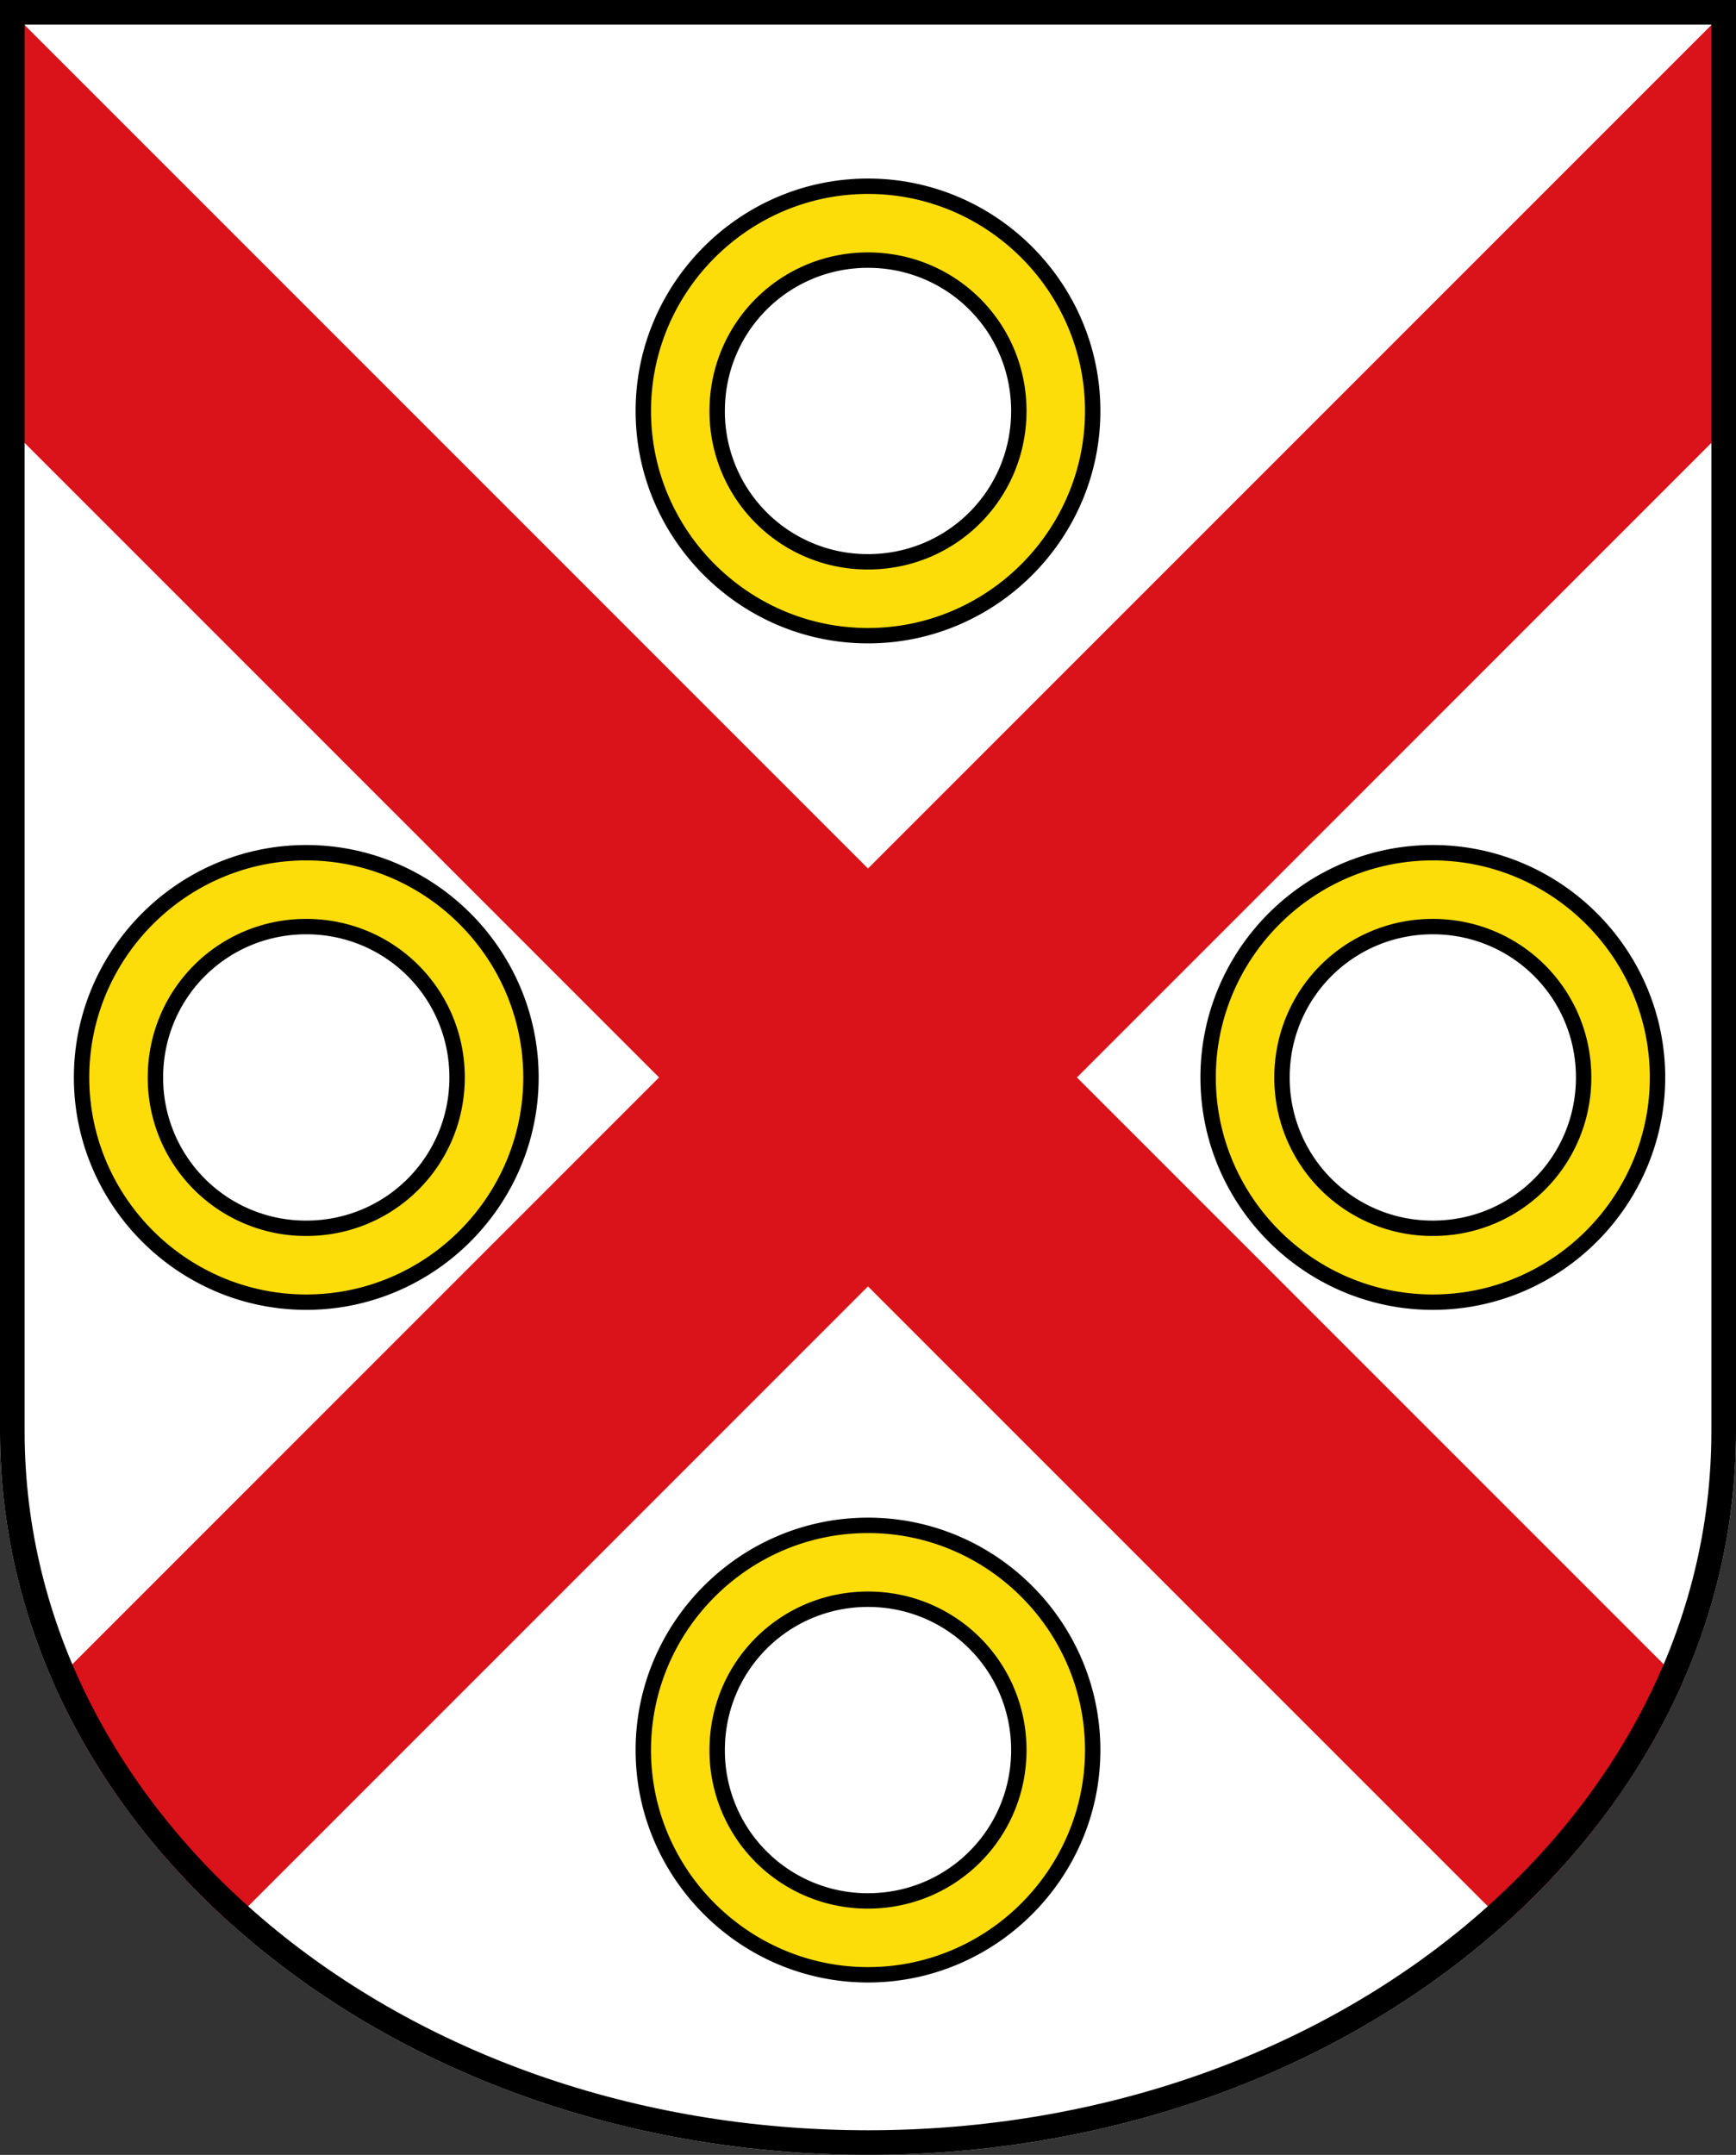 <svg viewBox="0 0 282 350" xmlns="http://www.w3.org/2000/svg"><rect x="0" y="0" width="282" height="350" fill="#333333" stroke="none"/><path d="M141 350c78.11 0 141-52.41 141-117.52V0H141 0v232.48C0 297.59 62.886 350 141 350z" style="opacity:1;fill:#fff;fill-opacity:1;fill-rule:nonzero;stroke:#0f47af;stroke-width:0;stroke-linecap:round;stroke-linejoin:miter;marker:none;marker-start:none;marker-mid:none;marker-end:none;stroke-miterlimit:4;stroke-dashoffset:0;stroke-opacity:1;visibility:visible;display:inline;overflow:visible;enable-background:accumulate"/><path d="M0 .063v67.874L107.063 175 8.719 273.344c6.474 14.634 16.32 27.888 28.781 39.094l103.5-103.5 103.5 103.5c12.46-11.206 22.307-24.46 28.781-39.094L174.937 175 282 67.937V.064l-141 141L0 .063z" style="opacity:1;fill:#da121a;fill-opacity:1;fill-rule:nonzero;stroke:#000;stroke-width:0;stroke-linecap:round;stroke-linejoin:miter;marker:none;marker-start:none;marker-mid:none;marker-end:none;stroke-miterlimit:4;stroke-dasharray:none;stroke-dashoffset:0;stroke-opacity:1;visibility:visible;display:inline;overflow:visible;enable-background:accumulate"/><path d="M177.5 66.75c0-20.083-16.417-36.5-36.5-36.5s-36.5 16.417-36.5 36.5 16.417 36.5 36.5 36.5 36.5-16.417 36.5-36.5zm-12 0c0 13.59-10.91 24.5-24.5 24.5a24.426 24.426 0 0 1-24.5-24.5c0-13.59 10.91-24.5 24.5-24.5s24.5 10.91 24.5 24.5z" style="fill:#fcdd09;fill-opacity:1;fill-rule:nonzero;stroke:#000;stroke-width:2.5;stroke-linecap:round;stroke-linejoin:miter;marker:none;stroke-miterlimit:4;stroke-dasharray:none;stroke-dashoffset:0;stroke-opacity:1;visibility:visible;display:inline;overflow:visible;enable-background:accumulate"/><path d="M49.75 138.5c-20.083 0-36.5 16.417-36.5 36.5s16.417 36.5 36.5 36.5 36.5-16.417 36.5-36.5-16.417-36.5-36.5-36.5zm0 12c13.59 0 24.5 10.91 24.5 24.5s-10.91 24.5-24.5 24.5a24.426 24.426 0 0 1-24.5-24.5c0-13.59 10.91-24.5 24.5-24.5zM232.75 138.5c-20.083 0-36.5 16.417-36.5 36.5s16.417 36.5 36.5 36.5 36.5-16.417 36.5-36.5-16.417-36.5-36.5-36.5zm0 12c13.59 0 24.5 10.91 24.5 24.5s-10.91 24.5-24.5 24.5a24.426 24.426 0 0 1-24.5-24.5c0-13.59 10.91-24.5 24.5-24.5z" style="opacity:1;fill:#fcdd09;fill-opacity:1;fill-rule:nonzero;stroke:#000;stroke-width:2.5;stroke-linecap:round;stroke-linejoin:miter;marker:none;stroke-miterlimit:4;stroke-dasharray:none;stroke-dashoffset:0;stroke-opacity:1;visibility:visible;display:inline;overflow:visible;enable-background:accumulate"/><path d="M177.5 284.25c0-20.083-16.417-36.5-36.5-36.5s-36.5 16.417-36.5 36.5 16.417 36.5 36.5 36.5 36.5-16.417 36.5-36.5zm-12 0c0 13.59-10.91 24.5-24.5 24.5a24.426 24.426 0 0 1-24.5-24.5c0-13.59 10.91-24.5 24.5-24.5s24.5 10.91 24.5 24.5z" style="fill:#fcdd09;fill-opacity:1;fill-rule:nonzero;stroke:#000;stroke-width:2.5;stroke-linecap:round;stroke-linejoin:miter;marker:none;stroke-miterlimit:4;stroke-dasharray:none;stroke-dashoffset:0;stroke-opacity:1;visibility:visible;display:inline;overflow:visible;enable-background:accumulate"/><path d="M0 0v232.5C0 297.603 62.886 350 141 350s141-52.397 141-117.5V0H0zm4 4h274v228.5c0 62.528-60.675 113.5-137 113.5S4 295.028 4 232.5V4z" style="opacity:1;fill:#000;fill-opacity:1;fill-rule:nonzero;stroke:none;stroke-width:8;stroke-linecap:round;stroke-linejoin:miter;marker:none;stroke-miterlimit:4;stroke-dasharray:none;stroke-dashoffset:0;stroke-opacity:1;visibility:visible;display:inline;overflow:visible;enable-background:accumulate"/></svg>